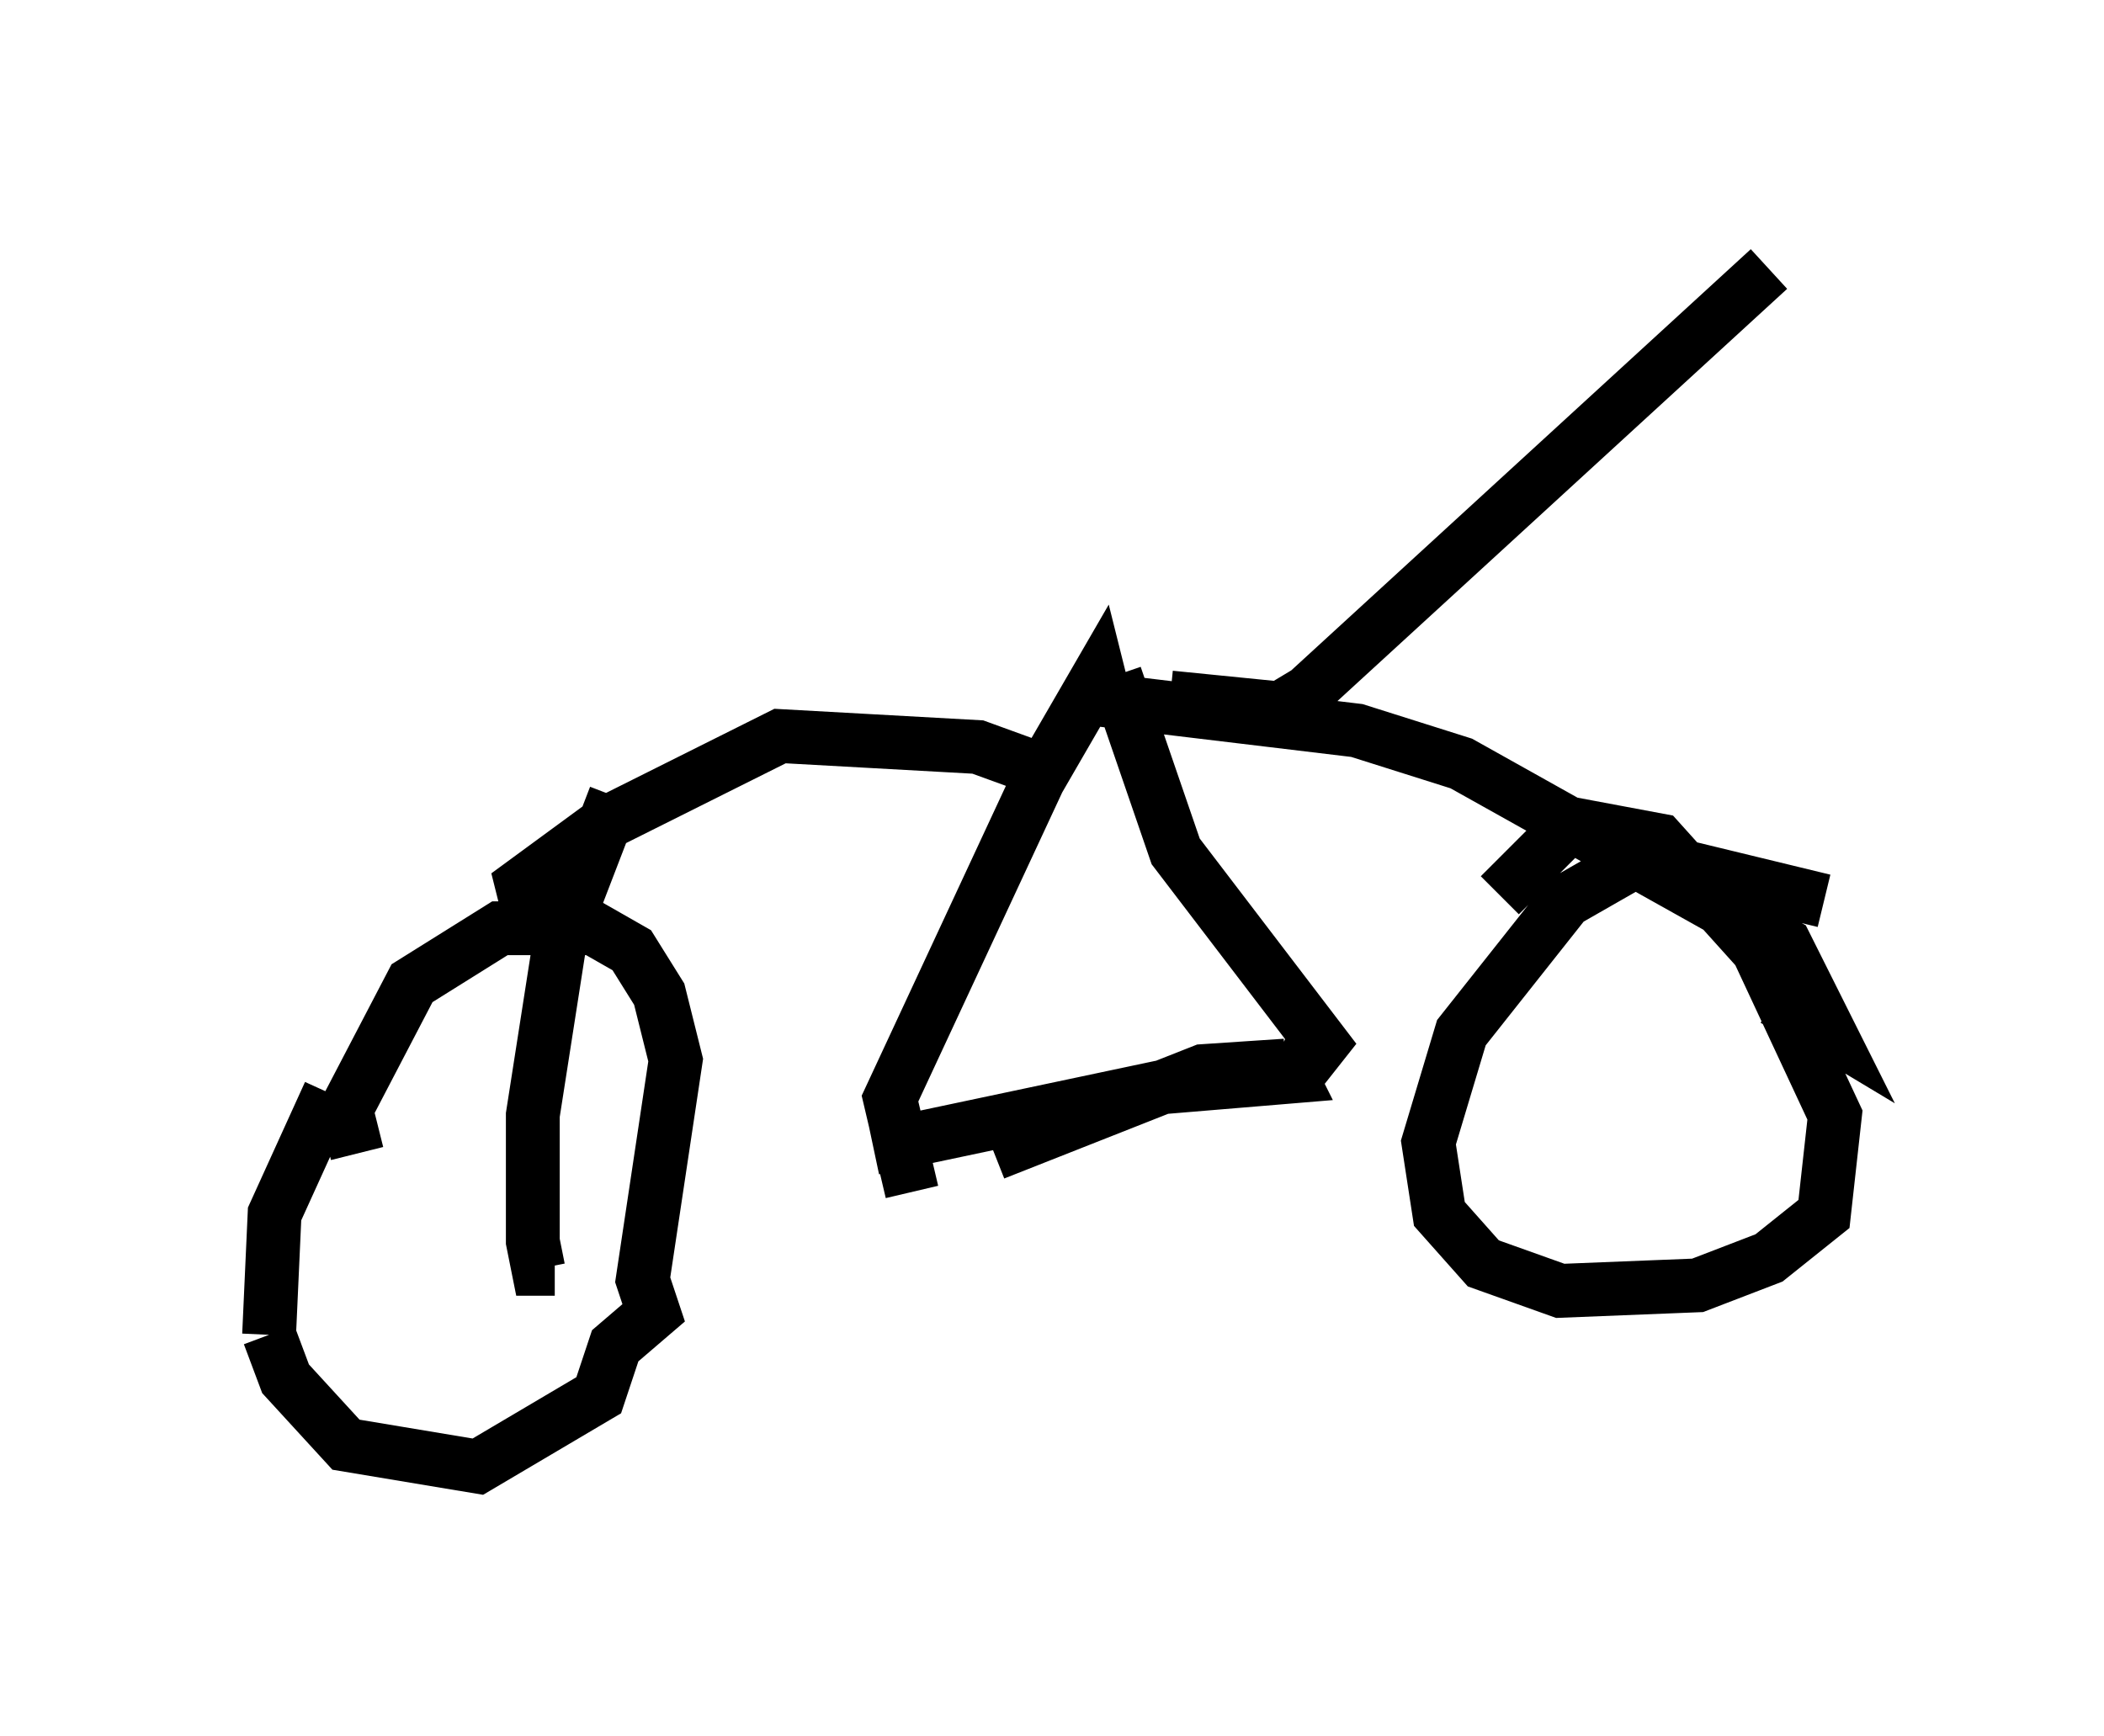 <?xml version="1.0" encoding="utf-8" ?>
<svg baseProfile="full" height="32.254" version="1.1" width="39.094" xmlns="http://www.w3.org/2000/svg" xmlns:ev="http://www.w3.org/2001/xml-events" xmlns:xlink="http://www.w3.org/1999/xlink"><defs /><rect fill="white" height="32.254" width="39.094" x="0" y="0" /><path d="M8.267, 20.823 m-2.144, -0.51 l-1.021, 2.246 -0.102, 2.246 m0.0, 0.0 l0.306, 0.817 1.123, 1.225 l2.45, 0.408 2.246, -1.327 l0.306, -0.919 0.715, -0.613 l-0.204, -0.613 0.613, -4.083 l-0.306, -1.225 -0.51, -0.817 l-0.715, -0.408 -1.735, 0.0 l-1.633, 1.021 -1.225, 2.348 l0.204, 0.817 m27.257, -4.696 l-3.369, -0.817 -1.429, 0.817 l-1.94, 2.45 -0.613, 2.042 l0.204, 1.327 0.817, 0.919 l1.429, 0.51 2.552, -0.102 l1.327, -0.51 1.021, -0.817 l0.204, -1.838 -1.429, -3.063 l-1.838, -2.042 -1.633, -0.306 l-1.327, 1.327 m-11.638, 4.696 l5.308, -1.123 2.45, -0.204 l-0.102, -0.204 m0.0, 0.0 l-1.531, 0.102 -3.879, 1.531 m-1.531, 0.715 l-0.408, -1.735 2.756, -5.921 l1.123, -1.94 0.102, 0.408 m0.204, -0.408 l1.123, 3.267 2.96, 3.879 l-0.919, -0.408 m-4.594, -5.002 l-1.123, -0.408 -3.675, -0.204 l-3.267, 1.633 -1.531, 1.123 l0.102, 0.408 m1.633, -2.042 l-1.021, 2.654 -0.51, 3.267 l0.0, 2.348 0.102, 0.51 l0.306, 0.0 m9.8, -10.617 l5.104, 0.613 1.94, 0.613 l6.023, 3.369 0.817, 1.633 l-1.021, -0.613 m-11.229, -5.615 l2.042, 0.204 0.51, -0.306 l8.575, -7.861 " fill="none" stroke="black" stroke-width="1" /></svg>
